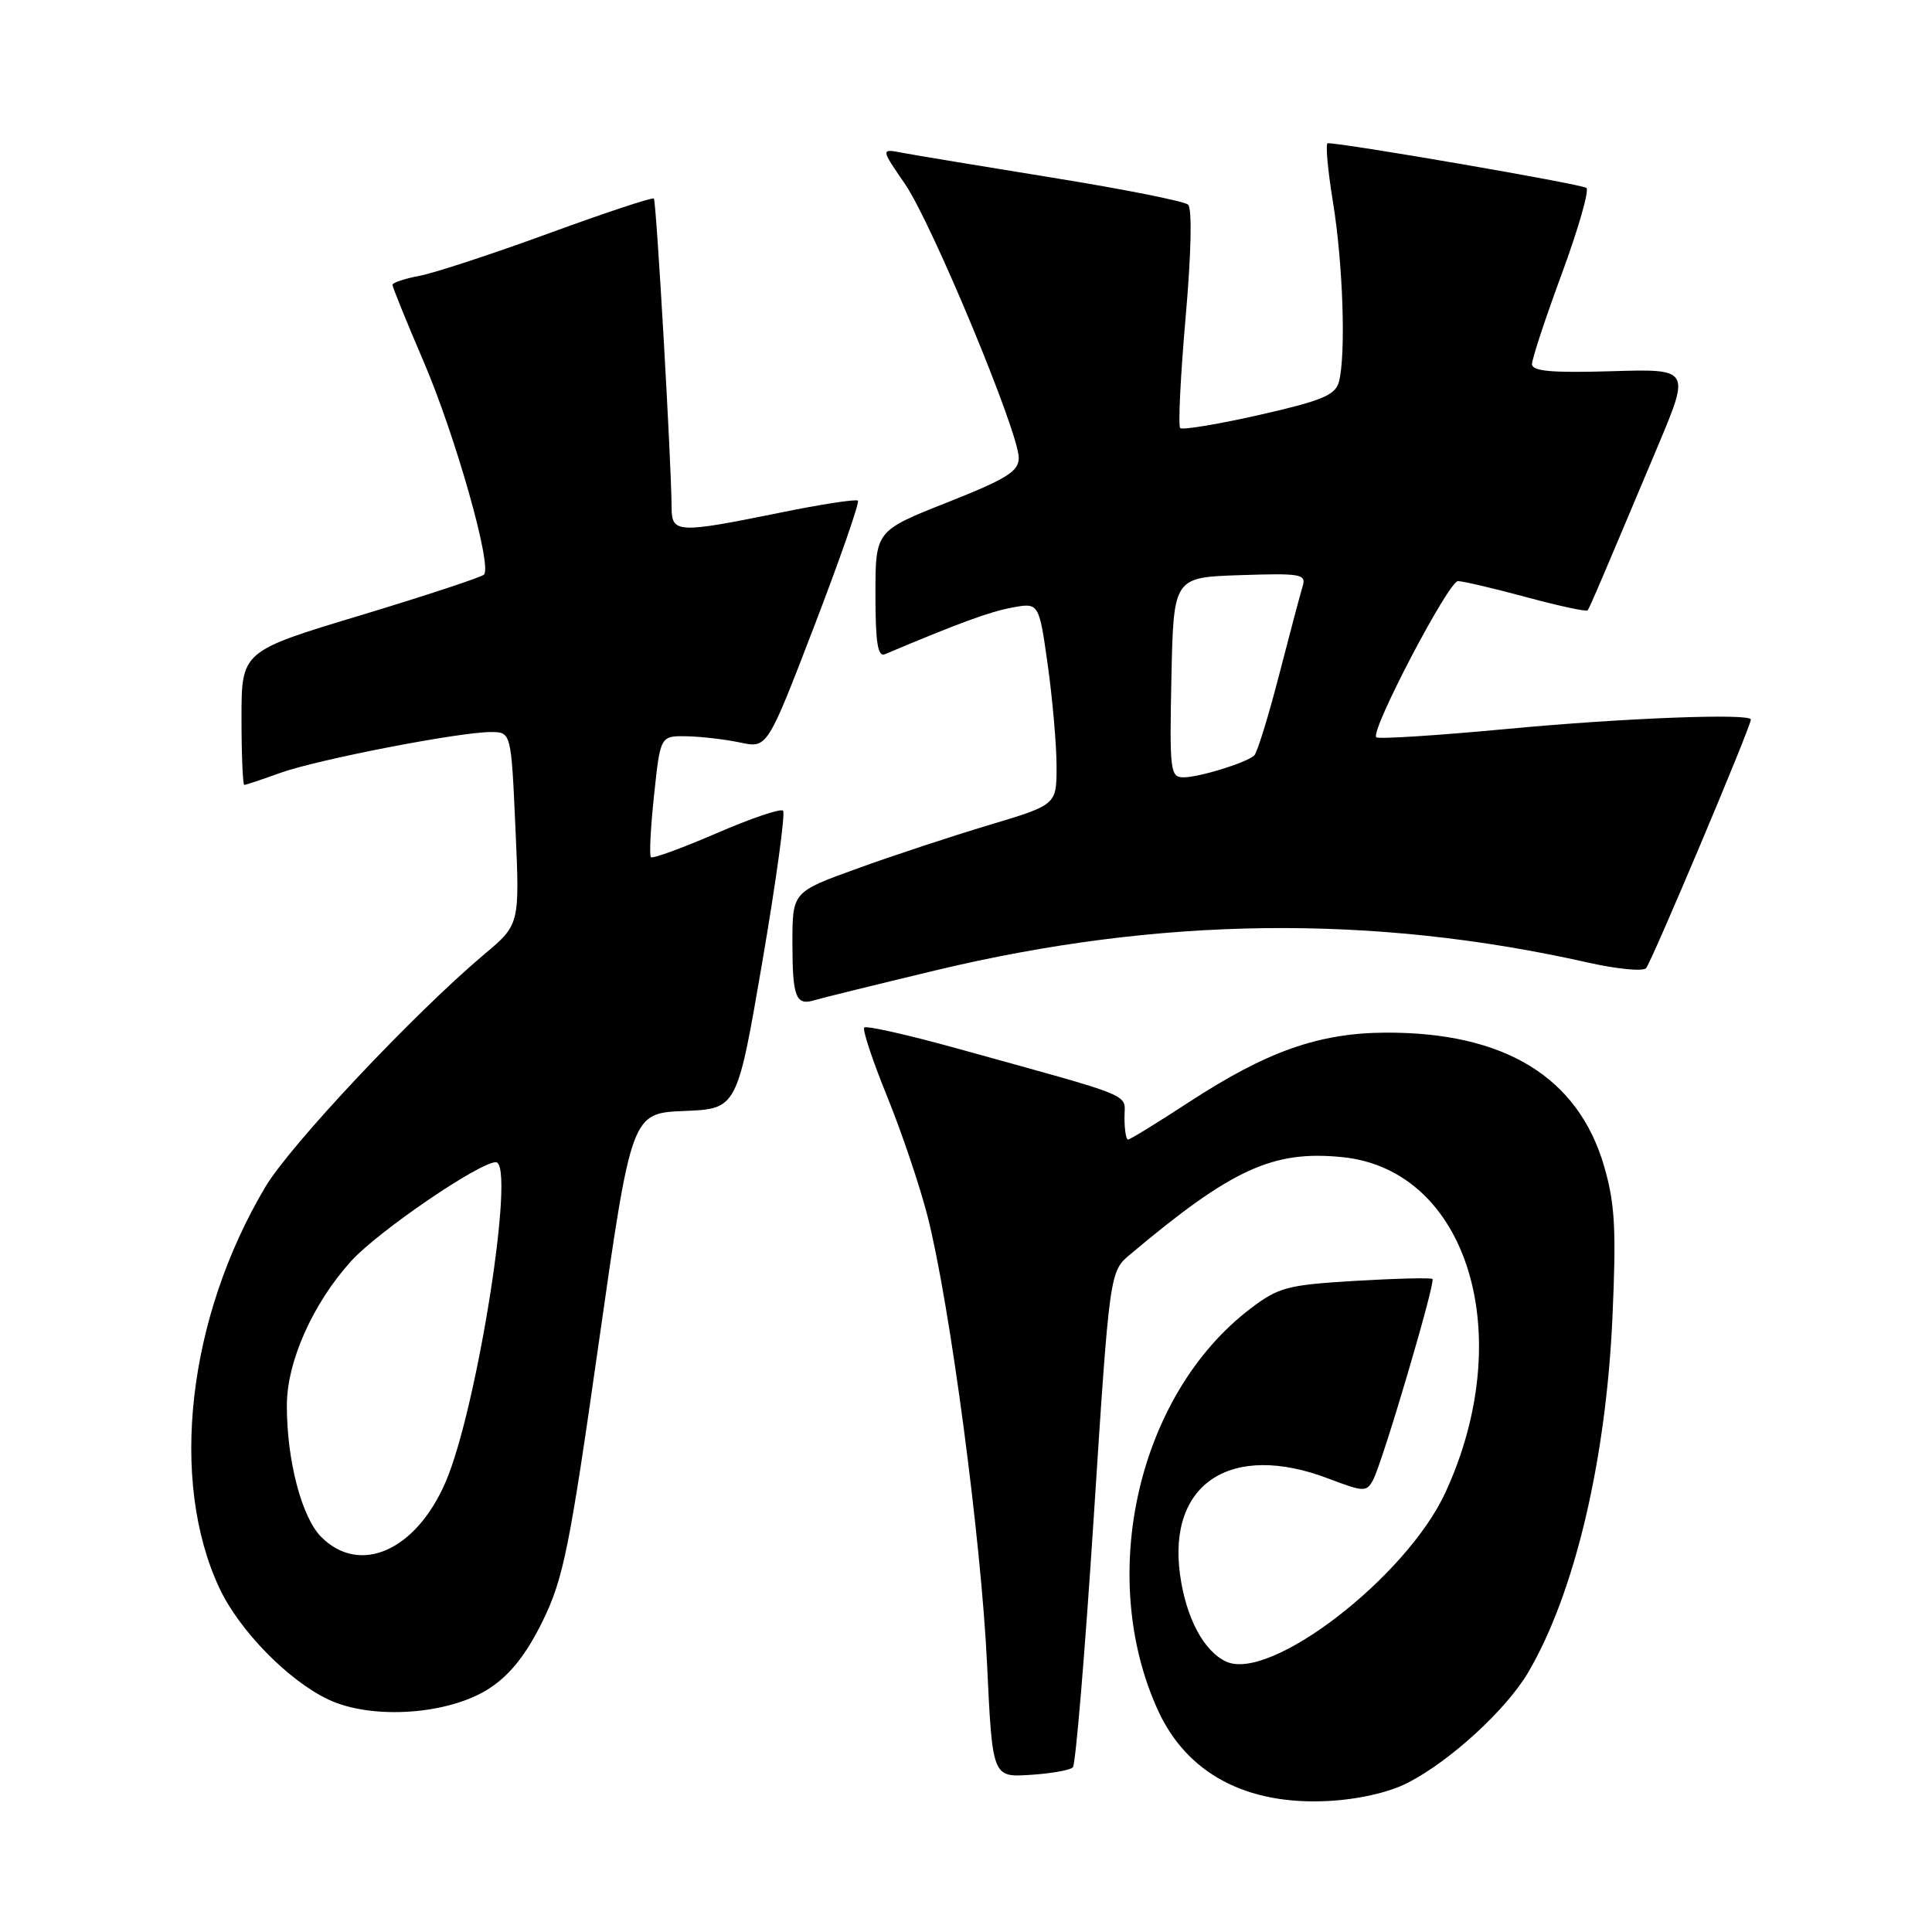 <?xml version="1.0" encoding="UTF-8" standalone="no"?>
<!DOCTYPE svg PUBLIC "-//W3C//DTD SVG 1.1//EN" "http://www.w3.org/Graphics/SVG/1.1/DTD/svg11.dtd" >
<svg xmlns="http://www.w3.org/2000/svg" xmlns:xlink="http://www.w3.org/1999/xlink" version="1.1" viewBox="0 0 256 256">
 <g >
 <path fill="currentColor"
d=" M 186.50 236.25 C 192.17 233.35 199.60 226.53 202.51 221.57 C 208.65 211.10 212.81 193.52 213.66 174.50 C 214.18 162.84 213.99 159.49 212.55 154.52 C 209.12 142.73 199.37 136.77 183.63 136.83 C 174.74 136.87 167.87 139.30 157.51 146.06 C 153.35 148.78 149.73 151.00 149.47 151.00 C 149.21 151.00 149.00 149.68 149.00 148.07 C 149.00 144.81 150.94 145.61 126.76 138.91 C 120.30 137.12 114.79 135.88 114.52 136.15 C 114.25 136.42 115.61 140.51 117.53 145.24 C 119.46 149.97 121.88 157.14 122.91 161.17 C 125.85 172.67 130.02 204.02 130.79 220.50 C 131.50 235.50 131.50 235.50 136.50 235.18 C 139.25 235.01 141.80 234.56 142.16 234.18 C 142.53 233.81 143.77 218.88 144.93 201.00 C 147.03 168.50 147.03 168.50 149.77 166.20 C 163.24 154.88 168.69 152.39 177.90 153.33 C 194.50 155.03 201.18 176.91 191.49 197.84 C 186.31 208.99 168.35 222.85 162.50 220.18 C 159.51 218.82 157.15 214.39 156.36 208.64 C 154.70 196.52 163.17 191.03 176.00 195.91 C 180.74 197.71 181.08 197.72 181.95 196.08 C 183.20 193.75 190.24 169.91 189.81 169.47 C 189.62 169.29 185.03 169.40 179.61 169.72 C 170.55 170.26 169.42 170.56 165.65 173.43 C 150.81 184.76 145.29 208.74 153.42 226.59 C 157.25 235.00 165.15 239.21 176.00 238.64 C 179.99 238.43 184.04 237.51 186.50 236.25 Z  M 64.92 223.67 C 67.65 221.86 69.76 219.18 71.91 214.79 C 74.65 209.19 75.47 205.14 79.33 178.00 C 83.68 147.50 83.68 147.50 90.68 147.21 C 97.67 146.92 97.67 146.92 101.01 127.46 C 102.84 116.76 104.08 107.74 103.76 107.42 C 103.43 107.10 99.46 108.45 94.92 110.42 C 90.38 112.38 86.48 113.81 86.25 113.58 C 86.02 113.35 86.21 109.64 86.67 105.33 C 87.50 97.50 87.50 97.50 91.00 97.56 C 92.92 97.60 96.11 97.97 98.08 98.39 C 101.67 99.16 101.67 99.16 107.89 82.97 C 111.31 74.06 113.91 66.58 113.68 66.34 C 113.44 66.11 108.73 66.83 103.22 67.96 C 89.79 70.69 89.00 70.65 88.99 67.25 C 88.97 61.44 86.97 26.64 86.64 26.31 C 86.45 26.11 80.19 28.19 72.72 30.92 C 65.26 33.65 57.55 36.18 55.58 36.55 C 53.61 36.92 52.00 37.46 52.00 37.74 C 52.00 38.02 53.85 42.59 56.12 47.88 C 60.36 57.78 65.24 75.00 64.13 76.14 C 63.78 76.49 56.41 78.92 47.75 81.54 C 32.00 86.29 32.00 86.29 32.00 95.14 C 32.00 100.01 32.17 104.00 32.37 104.00 C 32.58 104.00 34.72 103.29 37.12 102.42 C 41.98 100.66 60.83 97.00 65.03 97.00 C 67.73 97.00 67.73 97.00 68.30 109.75 C 68.87 122.50 68.87 122.50 64.18 126.44 C 54.92 134.23 38.43 151.75 35.15 157.29 C 24.84 174.65 22.39 196.21 29.09 210.47 C 31.72 216.06 38.21 222.69 43.50 225.19 C 49.30 227.94 59.58 227.21 64.92 223.67 Z  M 124.00 128.57 C 153.69 121.46 181.87 121.13 210.40 127.54 C 214.20 128.40 217.66 128.74 218.10 128.30 C 218.79 127.61 232.00 96.28 232.00 95.34 C 232.00 94.49 215.01 95.14 199.68 96.59 C 190.42 97.46 182.62 97.96 182.36 97.69 C 181.54 96.87 191.94 77.00 193.19 77.00 C 193.84 77.00 197.90 77.95 202.23 79.12 C 206.55 80.29 210.22 81.08 210.37 80.87 C 210.66 80.49 212.18 76.92 219.64 59.19 C 223.98 48.87 223.98 48.87 213.49 49.19 C 205.54 49.42 203.00 49.19 203.00 48.24 C 203.00 47.54 204.78 42.15 206.96 36.24 C 209.13 30.34 210.60 25.24 210.21 24.90 C 209.63 24.40 177.87 18.92 175.93 18.98 C 175.61 18.99 175.93 22.49 176.62 26.75 C 177.96 34.92 178.36 47.05 177.41 50.61 C 176.94 52.36 175.15 53.10 166.87 54.98 C 161.39 56.22 156.67 57.00 156.38 56.72 C 156.10 56.43 156.42 49.84 157.10 42.07 C 157.85 33.50 157.98 27.61 157.42 27.11 C 156.91 26.66 148.85 25.06 139.50 23.55 C 130.15 22.04 121.19 20.55 119.59 20.25 C 116.69 19.69 116.69 19.69 119.91 24.37 C 123.46 29.53 134.98 57.24 134.99 60.66 C 135.00 62.46 133.42 63.44 125.50 66.58 C 116.00 70.34 116.00 70.34 116.00 78.78 C 116.00 85.14 116.31 87.08 117.25 86.69 C 126.99 82.58 131.10 81.07 134.09 80.51 C 137.67 79.84 137.67 79.84 138.84 88.17 C 139.48 92.75 140.00 98.78 140.00 101.57 C 140.00 106.64 140.00 106.64 131.05 109.32 C 126.13 110.80 118.25 113.39 113.55 115.10 C 105.00 118.19 105.00 118.19 105.00 124.93 C 105.00 132.13 105.45 133.30 107.93 132.53 C 108.79 132.27 116.03 130.48 124.00 128.57 Z  M 42.57 203.66 C 39.98 201.07 37.99 193.48 38.01 186.20 C 38.02 180.41 41.45 172.72 46.52 167.11 C 50.06 163.19 63.51 154.00 65.70 154.00 C 68.37 154.00 63.24 186.65 59.04 196.39 C 55.11 205.49 47.68 208.77 42.57 203.66 Z  M 155.22 89.75 C 155.50 76.50 155.50 76.50 164.33 76.21 C 172.43 75.94 173.11 76.07 172.60 77.71 C 172.30 78.69 170.89 84.00 169.47 89.50 C 168.05 95.00 166.57 99.78 166.19 100.11 C 165.09 101.09 158.89 103.00 156.82 103.00 C 155.06 103.00 154.96 102.15 155.22 89.75 Z "/>
</g>
</svg>